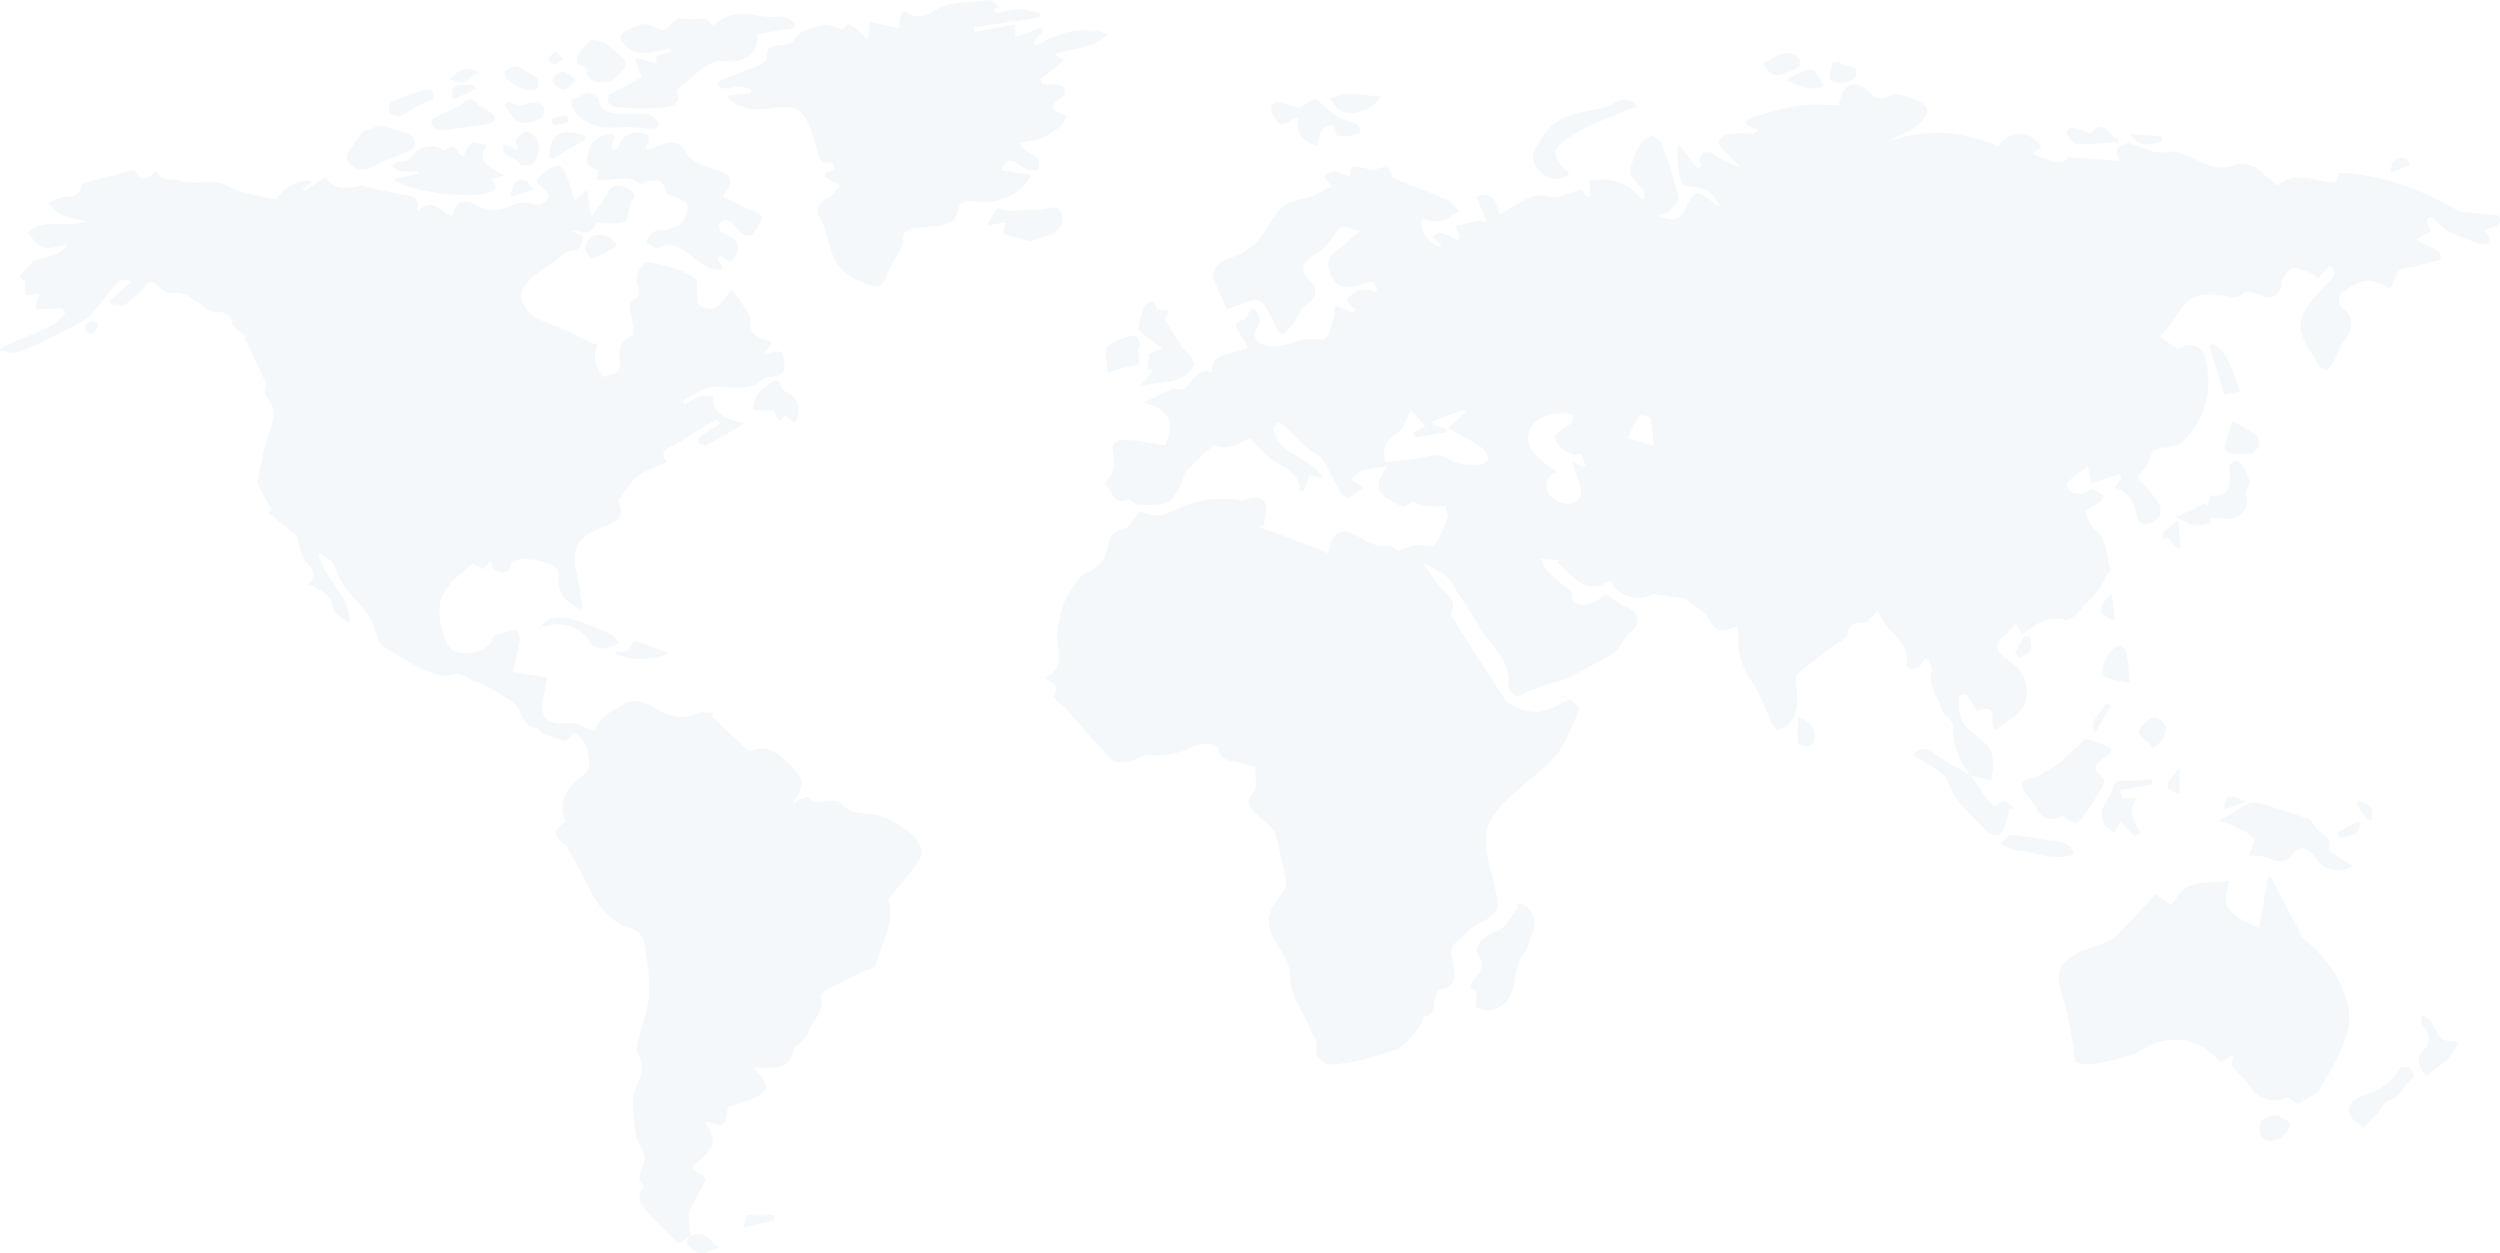 <svg xmlns="http://www.w3.org/2000/svg" viewBox="0 0 1254.67 629"><defs><style>.cls-1{opacity:0.15;}.cls-2{fill:#b7d1de;}</style></defs><title>Asset 1</title><g id="Layer_2" data-name="Layer 2"><g id="Layer_1-2" data-name="Layer 1"><g class="cls-1"><path class="cls-2" d="M1213,120l7-4c-.35-2.82-4.86-6.42.74-7.1,3.06,2.84,5,5.53,7.77,7a122.59,122.59,0,0,0,15.21,6.26,7.75,7.75,0,0,0,4.85,0c.68-.26.76-2.34.5-3.5s-1.31-2-2.3-3.36c4.1-1.42,9.86-1.59,7.27-7.21l-19.71-1.92c-17.62-10.35-37.11-18.34-60.14-19.44l-2.35,4.94c-9.82-.22-19.12-6.6-28.78,1.41-2.29-1.87-4.89-3.59-6.87-5.72-4.07-4.38-10-6.19-15.24-4.35-9.59,3.34-15.73-1.77-23-4.76-2.79-1.15-6.34-2.77-8.89-2.16-8.1,1.94-13.8-2.49-20.91-4.36-4.89,1-7.72,3.33-4.22,9l-26-1.89c-2,3.74-6.22,3.68-17.92-1.81l4.56-3.28c-5.44-8.53-15.68-8.75-21.7-.33-17.62-7.64-35.84-9.16-54.77-2.5,4.06-2.75,8.9-4.14,12.54-6.76,3.09-2.23,6.44-5.78,6.66-8.91.26-3.57-14.28-9.6-18.3-7.37-6.34,3.51-8.77.52-12.48-2.93-4.71-4.38-10.06-3-12.25,2.72a52.54,52.54,0,0,0-1.48,5.11c-6.6,0-13.08-.69-19.26.18-7.6,1.07-15,3.44-22.41,5.28a10.92,10.92,0,0,0-2,.74c-2.92,1.35-4.12,3-.61,4.82a17.78,17.78,0,0,0,4,1l-1.92,2.27c-4.17,0-8.44-.47-12.47.18-2.26.36-5.32,2.33-5.78,4-.39,1.41,2.4,3.53,3.94,5.23,2.25,2.48,4.64,4.86,7,7.29-5.61-1.69-9.71-4.41-14-6.84a5.64,5.64,0,0,0-4.32-.33,5,5,0,0,0-2,3.5c-.15,1,.71,2.2,1.13,3.31l-2.38,1.06-9.23-12.15c-1.59,2.8.13,19.22,2.32,20.67,1.07.71,3,.37,4.51.71,2.8.64,6.14.84,8.18,2.31,2.39,1.72,3.65,4.61,5.72,7.43a10,10,0,0,1-2.26-.84C851,94.74,851,94.74,845.69,105c-.19.37-.34.76-.57,1.12-2.8,4.34-6.55,5.19-12.71,2,2.58-1,4.67-1.33,5.58-2.37,1.89-2.16,4.86-5,4.38-7.06a226.55,226.55,0,0,0-8.28-26.34c-.67-1.81-4.1-4.4-5.59-4.1-2.26.45-4.38,2.87-5.74,4.86a29.07,29.07,0,0,0-3.29,7.63c-.7,2.19-1.91,4.79-1.13,6.67,1.15,2.76,4,5,5.86,7.56.83,1.19.89,2.79,1.3,4.2L824,100c-6.8-8.06-15.54-11.27-26.45-9.39l.64,7.69-1.57.31-3.13-3.54c-5.94,1.52-11.7,4.79-15.86,3.68-7.84-2.1-12.23,1.58-17.54,4.37-2.4,1.26-4.59,2.81-7.46,4.58-2.13-5.51-2-11.93-11.64-9.27l5.15,13.36c-2.08-.66-3-1.27-3.73-1.12-4,.84-8,1.86-12,2.82.68,1.66,1.77,3.29,1.89,5,.08,1.12-1.21,2.31-1,1.92-4-1.62-7.29-4.17-9.18-3.54-7.05,2.35,2.12,4.51.93,7.21-7.48-3-10.35-7.43-9.45-14.2,3,.47,6.32,1.83,9,1.18,3.49-.86,6.44-3.29,9.63-5-2-2-3.52-4.61-6-5.73-8.16-3.66-16.66-6.74-25-10.1-1-.4-2.49-1.06-2.61-1.75-1.32-7.61-6.27-3.57-10.21-3a29.23,29.23,0,0,0-9.53-1.83c-.52,0-1.08,3-1.72,5-4.17-1.42-8.52-4.59-12.68-.13l3.93,5.15c-5.35,2.32-9.94,5.54-15,6.22-9.24,1.25-13,6.93-16.4,12.77-4.49,7.61-9.91,14-19.82,16.79-5.91,1.67-9.57,6.41-8,10.56,1.84,4.9,4.15,9.68,6.62,15.37,3.57-1.38,7-2.63,10.29-4,3.88-1.57,6.92-1,8.84,2.43,1.68,3,3.54,6,4.89,9.19,2.33,5.43,3.46,5.9,7.71,1.32,3.17-3.41,4.28-8.47,7.91-11.27,6-4.63,6.26-8.13,1.06-13.27-4.72-4.66-2.36-9.1,4.24-12.5,3.24-1.67,5.34-5,7.8-7.73,1.71-1.89,2.93-5.39,4.77-5.61,3-.35,6.29,1.42,8.82,2.11-2.93,2.6-4.71,4.19-6.5,5.77a21.93,21.93,0,0,1-3.47,3c-6,3.42-7.21,8.6-3.22,15,2.9,4.63,8.2,5.55,15.22,2.64,4.6-1.91,5.49-1.44,7.15,4.25-6.81-2.68-12-1.44-15.63,4.27l4.62,4.38L679,157.1l-8.83-3.82a40.49,40.49,0,0,1-.88,5.77c-1.36,4.53-1.8,12.44-7.49,11.41-8.88-1.62-15.05,3.54-23,3.37-6-.12-10.37-3.06-8.67-8.16.38-1.15,1.38-2.14,1.83-3.28,1.29-3.27-2.26-7.84-3.87-7.76-1.59,2.51-2.26,5.29-3.82,5.72-5.4,1.5-4.28,3.79-2.21,6.82,1.57,2.29,2.77,4.76,4.23,7.3-7.47,3.51-18.25,1.75-18.1,12.24-10.21-3.4-10.55,12.78-19.34,8L574,202c15.2,3.8,14.56,12,10.89,21.4-6.69-1-12.88-1.95-19.11-2.69-4.75-.56-7.84,2-7.31,5.52.81,5.45,1.63,10.47-3.16,14.94-.57.54-.61,2.43-.12,2.72,3.7,2.2,2.78,10.25,11.21,6.65.39-.17,1.69,1.07,2.46,1.73,2.19,1.89,17.18,1.32,18.81-.94a71,71,0,0,0,5.12-8.52c1.06-2,1.14-4.6,2.64-6.27,3.82-4.22,8.19-8.07,13.53-13.21,5.67,3,12.64-.16,18.19-3.29,4.66,4.36,8.13,8.65,12.75,11.64,6,3.89,13.15,6.62,12.18,14.92l2.3,0,2.8-8.21,7.53,1.54c-2.51-2.45-3.73-3.57-4.85-4.75-5.71-6-15.84-7.88-19.54-16.13-1.5-3.33-1.91-5,1.67-7.08a21.94,21.94,0,0,1,2.74,1.89c3.77,3.59,7.34,7.33,11.23,10.81,2.41,2.16,6.11,3.54,7.75,6,3.52,5.27,6,11.06,9.11,16.52a6.46,6.46,0,0,0,3.93,2.71c.87.16,2.19-1.55,3.35-2.37s2.56-1.72,4.28-2.86l-6-3.73c4-7,11.86-5.41,18-7.11-7.5,10.72-6.18,14.22,7.89,20.63l4.84-2.54c2.86.87,5.19,2,7.64,2.23,2.75.31,5.61-.12,8.61-.24.48,2.17,1.65,4.14,1.11,5.66-1.7,4.77-3.39,9.73-6.5,13.82-1,1.32-6.44-.12-9.73.32-2.72.36-5.28,1.64-8.42,2.69-1.27-.63-3.66-2.83-5.6-2.57-7.07.94-11.81-3.28-16.8-5.7-5.41-2.63-8-1.36-10.4,2-1.37,1.91-1.54,4.45-2.52,7.58-2.9-1.21-5.65-2.41-8.45-3.49q-7-2.71-14-5.3c-4.06-1.5-8.14-2.94-12.21-4.41l2.67-1.4c.24-3.58,1.72-7.56.38-10.63s-5.88-3.53-9.79-1.59a5.06,5.06,0,0,1-2.79.16,54.42,54.42,0,0,0-33.75,5.44c-6.85,3.48-11.18,2.21-16.68.1-2.73,3.19-4.67,8-8,8.8-6.6,1.7-7.29,5.09-8,9.81a17.06,17.06,0,0,1-4.71,8.73c-2.38,2.41-7.06,3.27-9.06,5.79-3.71,4.67-7.3,9.82-8.93,15.21-2,6.49-3.26,13.62-2.2,20.15s.71,11.46-6.73,15.2c3.82,2.31,8,4.24,4.42,8.75-.35.45,1.17,2.15,2.07,3.09s2.43,1.71,3.36,2.75c8,8.9,15.74,18,24.14,26.62,1.28,1.31,5.73,1,8.5.47,3.7-.66,7.35-3.43,10.74-3.11a36.73,36.73,0,0,0,21.38-4.21c2.28-1.19,5.46-1.46,8.23-1.46,1.5,0,4.2,1.34,4.3,2.24.65,6.06,5.88,6.5,11.07,7.44a60.72,60.72,0,0,1,7.66,2.33c-.32,5,1.12,10-1.18,12.74-4.82,5.74-.89,8.41,3,11.88,2.9,2.6,6.87,5.15,7.88,8.31,2.66,8.29,4,16.9,6,26.44-1.31,2-3.34,5.37-5.71,8.58-4.63,6.29-4,12.34-.28,18.87,3.31,5.76,7.88,12,7.74,18-.22,10,6.51,17.35,9.81,25.93,1.24,3.24,4.22,6.8,3.44,9.61-1.26,4.53,1.43,6.88,4.61,8.25,2.47,1.06,6.24.11,9.38-.27a64.48,64.48,0,0,0,9.33-1.8c5.86-1.61,11.84-3.09,17.36-5.37,2.71-1.12,4.66-3.77,6.67-5.92a50.3,50.3,0,0,0,4.83-6.29c.8-1.19.84-3.46,1.82-3.75,5.43-1.59,4.65-5.51,5.42-9,.39-1.79,1.41-4.71,2.67-4.93,8.77-1.53,7.28-7.35,6.65-12-.56-4.19-3.18-8.13,1.47-11.81,3.4-2.69,6-6.31,9.89-8.29,13.37-6.9,11.08-9.39,9.59-17.78s-5-16.78-4.89-25.15c.11-10.5,8.49-18.23,16.71-25.51,6.72-6,14.41-11.39,19.63-18.21,4.93-6.43,7.19-14.35,10.83-22l-4.65-4.84c-2.76,1.32-4.93,2.44-7.19,3.42a58.16,58.16,0,0,1-7.05,2.72c-5,1.43-16.35-2.43-18.52-5.86-5-7.87-10.19-15.63-15.21-23.48-4-6.22-7.84-12.49-11.72-18.76a1.4,1.4,0,0,1-.24-1.18c3.77-6.87-3-10.1-6.61-14.52-2.57-3.16-4.58-6.66-7.24-10.6,4.37,2.34,7.43,3.75,10.16,5.54a15.3,15.3,0,0,1,3.76,4c1.31,1.8,2.27,3.78,3.48,5.64,2.72,4.2,5.55,8.35,8.25,12.56,1.58,2.48,2.7,5.21,4.53,7.54,6.34,8.12,14,15.64,12.47,26.6-.22,1.57,2.22,4.06,4.16,5,1,.49,3.61-1.57,5.56-2.32q5.51-2.13,11.13-4.07c1.48-.51,3.23-.51,4.63-1.12,5-2.16,9.79-4.46,14.52-7,12.61-6.88,13.7-6.46,19.81-16.48a8.77,8.77,0,0,1,2-1.68c5.23-4.37,3.6-10-3.06-12.56-3.46-1.34-6.28-3.89-10-6.27a6.07,6.07,0,0,1-2.08,2c-2.82,1.46-5.88,3.58-8.84,3.58-3.15,0-7-1.46-5.74-6,.22-.75-2.4-2.1-3.72-3.16-4.88-4-10.34-7.57-11.91-14l9.23.67-1.2,1.11c3.62,3.28,6.93,6.89,10.94,9.77,5.12,3.67,10.66,2.92,15.66-.86,3.26,8.51,15.09,11.23,21.28,7l16.39,2.3c.6.45,2.76,2,4.82,3.6,2.23,1.76,5.14,3.29,6.4,5.49,4.51,7.89,6,8.58,14.9,4.77a23.46,23.46,0,0,1,.58,4.8c-.74,8.63,2.07,16.22,7.16,23.74,4.11,6.07,6.21,13.14,9.34,19.71a30.05,30.05,0,0,0,3,4.27c1.86-1.05,4.19-1.79,5.51-3.21,5.3-5.7,4.94-12.36,4-19.12-.3-2-.68-5,.63-6.14,5.21-4.67,11.07-8.81,16.7-13.14,2.92-2.24,8-4.27,8.35-6.74.8-6.38,5-6.28,9.37-5.75l5.64-6.16c2.37,3.59,4,7.08,6.65,9.84,4.57,4.77,9,9.13,8,16.15-.47,3.31,3,4.49,6.35,2.15,1.34-.94,1.87-2.72,2.77-4.11l2.16,1.13c.46,1.69,1.68,3.55,1.25,5.05-2.17,7.5,3.81,13.29,5.47,20,.67,2.69,5.53,5,5.4,7.38-.52,9.52,3,17.66,9,25.28l10,2.19c1.74-8.3,2.19-15.13-5.26-20.61-5-3.66-9.69-7.69-10.67-13.62a27.64,27.64,0,0,1,.21-8.08c.05-.39,3.25-1,3.48-.74a77.39,77.39,0,0,1,4.26,6.89,10.08,10.08,0,0,0,1.12,1.21c12.79-4.16,4.37,7,9.34,9.84,5.82-5.35,14.8-8.11,15.45-17,.54-7.43-2-13.32-9.14-18.1-7.57-5.07-7.35-8.35-.86-13.59,1.62-1.31,2.7-3.11,4.35-5.06l3.34,5.92c6.3-5.17,12.37-9.71,21.62-7.63,1.45.33,4.14-1.15,5.29-2.43,5.47-6.13,12.12-11.61,15.05-19.22.53-1.38,2.83-2.94,2.44-3.8-2.87-6.41-.72-14.12-7.63-19.62a14.21,14.21,0,0,1-4.83-9.17c-.14-1.39,4.7-3,7-4.77,1-.78,2-2.91,1.6-3.34a10.47,10.47,0,0,0-5.3-3.06c-1.41-.2-3.11,1.86-4.8,2-2.06.21-4.73,0-6.23-1-1.2-.81-2.06-3.82-1.3-4.6,2.72-2.8,6.19-5.07,10.08-8.09l1.75,8.51L1063.7,238l.92,1.88-3.5,4.73c7.65,2.19,10,7.76,11.08,13.47.79,4.22,3,6.13,7.6,4.09,5.54-2.48,5.25-6.91,3-10.56-2.81-4.49-7-8.34-10.11-11.89,2.08-3.06,5.33-6,6.12-9.46,1-4.41,3.44-5.33,8-5.67,3-.22,6.85-1.09,8.64-2.9,11.89-12,14.88-26.15,11.61-41.16-1.64-7.52-8.5-9.35-14-5.16l-8.94-6.4c2.79-3.57,5.89-6.91,8.21-10.62,6.09-9.75,10.81-11.81,23.95-9.89,3.64.53,7.35,1.83,10.12-2,.42-.59,4.47.61,6.79,1.16s4.57,2.1,6.35,1.67c2-.48,3.76-2.53,4.92-4.25.88-1.3.16-3.38,1-4.72,1.35-2.16,3.16-5.38,5.22-5.65,2.91-.38,6.29,1.41,9.35,2.49,1.17.42,2,1.46,3.37,2.47l5.83-6.54c4.44,3.93,1.66,6.05-1.05,9-4.88,5.27-10.71,10.66-12.86,16.83-3.19,9.14,4.64,16.88,8.65,25,.43.87,2.17,1.27,4,2.27,1.55-2.47,3-4.51,4.15-6.65,1.58-2.91,2.37-6.27,4.54-8.77,4.34-5,4.71-11.31.05-15.17-4-3.29-3.8-7.18.45-10,8.77-5.89,13.71-6.07,21.85-.8,4-2.83,1.37-9.74,9.29-10.48,5-.46,9.77-2.26,16.4-3.89C1226.51,124.36,1216.66,124.25,1213,120ZM746.84,230.55c-.05,1-3.32,2.86-5,2.78-4.61-.21-10.35,0-13.46-2.25-4.62-3.3-8.18-3-13.24-1.78-6.29,1.46-12.93,1.78-20,2.66-1.55-7.76.58-11.6,7.17-15.35,1.67-.95,2.17-3.45,3.13-5.27.87-1.65,1.62-3.34,2.68-5.53l7.34,8.24-6.38,3,1.32,2.52L725.81,217l-.14-1.79-6.29-2-.68-1.59,15.79-6,1,1.12-8.53,8.11c6.22,3.62,11.92,6.6,17.11,10.14A7.22,7.22,0,0,1,746.84,230.55Zm47.32,3.76-5.28-3.1c1.77,5.59,3.31,10,4.53,14.4,1.11,4-3.42,7.9-8.07,7.06-8.49-1.53-11.75-8.19-6.93-14.33.45-.58,1.69-.7,3.08-1.23-8.2-6.21-17.19-12.08-14-20.6,2.81-7.5,12-10.55,22.13-8.23l-.53,3.85c-3.35,2.47-6.75,4.16-8.55,6.68-.8,1.11,1.2,4.22,2.74,5.87s4,2.39,6.74,3.94l3.51-1,2.27,6.1Zm22.73-14.53a115.2,115.2,0,0,1,5.77-11.28c.24-.38,5.49.52,5.68,1.31,1,4.13,1.09,8.42,1.64,14.07Z"/><path class="cls-2" d="M989.33,389.26l-.13-.17-.08,0Z"/><path class="cls-2" d="M449.56,413.07a42.93,42.93,0,0,0-8.07-3.73c-6.35-1.89-14.35.3-19-6-.77-1-3.39-1.36-5.21-1.49-4-.28-8.49,2.49-11.79-1.83-.22-.28-3.38.74-4.83,1.58a12.76,12.76,0,0,0-1.9,1.39c-.34.29-.88-.07-.64-.43,6.48-9.63,5.57-12-4.33-21.38-5.85-5.57-11.36-6.87-17.53-4.09a.46.46,0,0,1-.49-.07l-18.54-17.43a.31.31,0,0,1,0-.46l.76-.78c.22-.22,0-.56-.29-.57-2.59-.13-5.49-.73-7.44.17-9,4.13-15.7.91-22.94-3.55-3.15-1.94-9.39-3.49-12-2.11-7,3.68-14.76,7.43-16.66,14.33a.42.42,0,0,1-.55.25c-4.46-1.61-8.77-4.43-12.49-4-9.1,1.17-14.19-1.66-13.44-9.67.36-3.88,1.48-7.71,2.52-12.79a.36.36,0,0,0-.32-.41l-16.68-2.83a.36.36,0,0,1-.33-.42c1.06-4.21,2.53-9.15,3.38-14.17.34-2-.61-4.14-1.07-6.24a.41.41,0,0,0-.5-.27,93.9,93.9,0,0,0-10.57,2.49c-1.11.38-1.4,2.46-2.12,3.73-3.49,6.21-18.23,7.76-21.58,1.65a38,38,0,0,1-4.33-18.12c.07-10.12,8.8-16.37,16.51-22.91a.47.47,0,0,1,.53,0l4.48,2.71a.46.46,0,0,0,.58-.09l3.08-3.74a.43.43,0,0,1,.74.17c.77,5.66,4.72,5.49,8.37,4.85a.4.4,0,0,0,.31-.24c.75-2,.87-3.87,2-4.69,4.49-3.18,20.34-.11,22.81,4.32.63,1.14.25,2.7.26,4.07,0,6.56,2.57,11.81,11.63,15.68.3.13.63-.09.59-.37-1.1-6.59-1.74-12.07-3-17.43-3.11-12.79.24-18.93,13.51-23.75,8.59-3.12,10.18-6.11,7.29-12.69a.31.31,0,0,1,0-.32c3.28-4.37,5.58-9,9.53-12.15s9.52-4.85,14.59-7.2a.33.33,0,0,0,.13-.52c-3.18-3.74-1.27-5.93,3.53-8.17,5.23-2.43,9.75-6,14.66-8.95,2.2-1.32,4.58-2.42,6.89-3.61a.45.45,0,0,1,.56.12l1,1.48a.32.32,0,0,1-.11.46c-3,1.91-6.18,3.7-9,5.82-1,.75-1.84,2.62-1.41,3.5s3.13,1.72,3.91,1.31c5.86-3.11,11.5-6.52,18.54-10.62a.34.34,0,0,0-.09-.63c-4-1.16-7.13-1.65-9.49-3.05a16.74,16.74,0,0,1-5.38-6c-.65-1.09-.09-2.71.07-4.15a.38.38,0,0,0-.42-.37c-2.27,0-4.68-.22-6.7.41-2.51.78-4.7,2.34-7,3.62a.45.45,0,0,1-.59-.13l-.72-1.16A.32.32,0,0,1,343,201c5.69-2.89,10-7.57,18.26-6.93,7.59.59,15.79,2,22-4,.65-.64,2.15-.76,3.28-.89,6.82-.8,8.07-2.57,6.78-9.25-1.06-5.5-4.86-3.41-8.76-2.35-.35.1-.66-.23-.48-.51l3.21-4.94a.34.34,0,0,0-.22-.5c-4.8-1.48-9.29-2.84-10.52-7.3-.52-1.89.71-4.3-.21-5.91-2.42-4.24-5.52-8.2-8.72-12.75a.45.45,0,0,0-.67,0c-4.19,4.54-6.7,12.33-15.37,8-2.38-1.19-1.35-7.36-2.1-13.12a.34.34,0,0,0-.12-.22c-5.21-4.34-14.19-7.49-24.83-8.72a.47.47,0,0,0-.35.1c-3.35,2.89-5.65,6.6-4,11.8.61,1.94.42,5.51-.91,6.21-5.24,2.73-2.79,6.08-2.27,9.52.48,3.14,1.67,8.56.29,9.16-7.34,3.19-6.52,8.63-6.09,13.63.52,6-4.57,5.83-8.56,7.09a.43.43,0,0,1-.52-.2c-1.27-2.81-3.12-5.56-3.47-8.45-.28-2.34.41-4.76,1-7.17.18-.76-.82-1.31-1.55-.86h0a.47.47,0,0,1-.44,0c-5.51-2.65-11-5.37-16.54-7.92-2.92-1.34-6.09-2.27-9-3.58-2.19-1-4.74-1.89-6.14-3.48-2-2.3-3.2-5.15-4.73-7.78a.31.31,0,0,1,0-.2c1.57-11.4,15.2-15.21,23.1-23.3.1-.11.46,0,.7,0,5.92-.17,7.24-3.36,7.28-7.45a.36.36,0,0,0-.22-.32l-4.3-2c-.41-.19-.18-.73.27-.65,4.52.74,9.05,2.71,10.94-3.83.08-.26,2.88.11,4.41.08,3.4-.06,7.19.56,10-.57,1.56-.62,1.49-4.23,2.17-6.48.37-1.24.37-2.72,1.2-3.66,3.2-3.63.66-5.83-2.71-7.16-3.2-1.27-6.65-2-8.8,2.17-1.94,3.72-4.75,7.12-8,11.7a.43.43,0,0,1-.76-.14l-1.66-12a.43.43,0,0,0-.71-.2l-5.19,4.85a.44.44,0,0,1-.7-.15c-1.35-4.25-2.33-7.7-3.61-11.06-.79-2.07-1.55-4.81-3.36-5.73-1.43-.72-4.9.39-6.68,1.56a23.52,23.52,0,0,0-4.55,4.38,2.08,2.08,0,0,0,.4,3.13c6.7,5,6.19,7.15,0,10.13a.5.5,0,0,1-.26,0c-5-.46-8.67-1.82-10.81-.78-9,4.35-14.74,4.39-23.13-.35-1.39-.79-4.94-.35-6.22.69-1.55,1.25-1.91,3.6-2.83,5.82a.42.42,0,0,1-.47.22c-5.33-1.12-8.53-9.94-16.83-2.77-.3.26-.8,0-.69-.33,1.92-6.16-1.93-6.71-6.11-7.42-6.17-1-12.25-2.52-18.37-3.81-1.37-.29-2.87-1.08-4.07-.82-6.78,1.47-13.16,2.18-16.88-4A.46.46,0,0,0,163,89l-9.73,6.75a.46.46,0,0,1-.58-.05l-.74-.79a.32.32,0,0,1,.07-.5l4.3-2.85a.34.34,0,0,0-.15-.62c-5.89-1.31-13.15,2.64-17.55,8.93a.43.43,0,0,1-.46.16c-7.71-1.93-16.38-2.51-22.56-6.18-8.32-4.93-17-.59-25.38-3.15-3.88-1.19-9,.36-11.43-4.4a.45.45,0,0,0-.66-.1c-4.38,3.67-8.25,5.38-10.41-.75a.43.43,0,0,0-.52-.24L58.61,87.5c-5.44,1.43-10.89,2.79-16.29,4.33a2.86,2.86,0,0,0-1.47,2c-1,4.37-4.55,4.89-9,5.13-2.49.13-4.89,1.59-7.32,2.57a.33.33,0,0,0-.14.54c1.85,1.93,3.4,4.32,5.77,5.43,3.25,1.52,7.08,2.11,12,3.33a.34.34,0,0,1,0,.68c-10.08,2.71-20.38-2.11-28.16,4.94a.31.31,0,0,0,0,.46c2.43,2.59,4.46,6.38,7.64,7.3s7.48-.59,11.39-1.29c.35-.06.63.27.44.53A13.85,13.85,0,0,1,27.09,128c-3.29,1.28-7.36,1.46-10.16,3.21s-4.57,4.74-7,7.49a.31.31,0,0,0,0,.44c1,.94,2.71,2,2.66,3.11-.26,6.26.15,6.88,6.34,5,.3-.09.61.13.54.4l-1.78,7.26a.38.38,0,0,0,.44.43l12.91-.76,1.7,2.35c-7.08,10.3-22.28,11.18-32.62,18.37a.33.33,0,0,0,.15.61c3.48.87,7.13,1.62,9.8.57,7.9-3.11,15.4-7,22.93-10.75,4.13-2.06,8-4.48,12-6.74a.38.38,0,0,0,.11-.09q6-7.53,12-15.07c2.25-2.84,4.72-4.78,8.2-2.52a.33.33,0,0,1,.05.53l-10.31,9.06a.31.31,0,0,0-.06.42L56.15,153a.42.42,0,0,0,.34.18c2.08,0,4.76.71,6-.14a48.82,48.82,0,0,0,10-9.06c2.19-2.76,3.26-3.43,6.24-.84,2.09,1.81,5.33,4.32,7.57,4,6.08-.87,9.36,2.29,13.43,4.77,3.16,1.92,5.12,5.67,10.48,4.74.88-.15,5.63.65,6,4.86.22,2.58,4.38,4.92,7.13,7.34a.34.34,0,0,1-.21.59h0a.35.35,0,0,0-.3.48l10.79,22.51a.3.3,0,0,1,0,.2c-.59,2.49-1.12,5.25.24,6.77,5.2,5.86,3.49,11.47,1.29,17.78-2.73,7.82-4.22,16-5.79,24.06-.34,1.75,1.06,3.83,2,5.66,1.46,3,3.14,5.9,4.74,8.85a.33.33,0,0,1-.17.45l-1.12.56a.32.32,0,0,0-.07.56L149,268.94a.34.34,0,0,1,.12.17c1.23,4.2,1.34,9.19,4.12,12.59,3.11,3.81,6.54,6.58,1.79,11.08a.33.33,0,0,0,.1.55c6.14,2.94,11.56,5.43,12.14,12.27.21,2.42,4.52,4.59,7.39,6.84a.42.42,0,0,0,.68-.24c.64-13.58-13.16-21.8-15.29-34-.05-.3.33-.52.63-.35,3,1.68,6.12,3.49,6.87,5.86,3,9.28,10.1,16.17,16.3,23.72,2.88,3.5,3.86,8.14,5.73,12.25.68,1.5.94,3.53,2.24,4.36A186.83,186.83,0,0,0,210,334.68c5.58,2.75,11.13,6,18.61,3.55,2.12-.69,5.78,1.93,8.64,3.19a113.48,113.48,0,0,1,10.39,5,73.71,73.71,0,0,1,10.71,7c4.33,3.62,2.73,11.55,11.77,12,.56,0,.75,2.15,1.56,2.47a68.41,68.41,0,0,0,12,3.91c1,.18,2.6-2.28,4.11-3.85a.46.46,0,0,1,.55-.06c6.54,3.86,7,10.06,7.5,15.95.16,1.79-1.74,4.28-3.56,5.54-9,6.26-12.42,15-8.31,22.62a.33.33,0,0,1-.13.44c-6.37,3.94-6.38,7-.2,11.32a5.47,5.47,0,0,1,1.33,2c2.39,4.32,4.82,8.63,7.14,13,5.74,10.78,9.64,22.64,24.83,27.31,2.67.82,5.8,3.86,6.21,6.19,1.54,8.8,3.14,17.79,2.62,26.61-.46,7.95-3.76,15.76-5.58,23.67-.49,2.12-1,4.77,0,6.52,3.5,6,1.38,11.3-1.09,16.88A18.6,18.6,0,0,0,317.5,554c.26,5.79,1.14,11.57,1.86,17.34.08.66.92,1.22,1.2,1.88,1.07,2.48,2.64,4.93,2.93,7.49.54,4.78-6,9.52-.25,14.5.16.13-.55,1-.91,1.57-3.15,4.54-.66,8.18,2.63,11.61,5.18,5.41,10.46,10.76,15.28,15.7a.47.47,0,0,0,.58,0l5.49-3.73a.33.33,0,0,0,.15-.3c-.29-3.58-.78-7.17-.72-10.75,0-1.59,1.15-3.2,1.94-4.73,2.13-4.15,4.51-8.22,6.37-12.45.29-.65-1.4-2.54-2.61-3-5.37-1.88-4.19-3.66-.74-6.48,8.36-6.82,8.83-10.53,3.39-18.92-.08-.12.25-.44.51-.72a.46.46,0,0,1,.47-.11c8.68,2.82,8.76,2.73,10.23-7.13a.38.38,0,0,1,.25-.29c6-2.22,12.83-3.27,16.85-6.7,5.29-4.52-1.05-8.57-3.68-12.71-.16-.25.08-.55.42-.52,13.82,1.45,18.27-1.1,19.13-9.34a.34.34,0,0,1,.1-.21c3.12-3,6.42-4.84,7-7.17,1.61-6.17,8.71-10.78,6.67-18-.32-1.12,1.08-3.27,2.39-3.94,7.75-3.94,15.71-7.59,24.58-11.8a.36.36,0,0,0,.2-.23c2.65-9.74,9.66-20.45,6.84-32.66a2.27,2.27,0,0,1,.5-1.74c4-5,8.35-9.78,12-14.92,2-2.78,4.7-6.45,4-9.13C461,420.56,455.61,416.35,449.56,413.07Z"/><path class="cls-2" d="M517.34,87.61,503,85.51a.27.27,0,0,1-.25-.34c1.74-4.62,4.22-5.63,8.31-2.79,1.29.89,2.46,2.1,3.94,2.55a26.83,26.83,0,0,0,5.55.6.29.29,0,0,0,.32-.23c.26-1.86,1.26-4.15.33-5.32-1.53-1.95-4.61-3-6.77-4.61a12.42,12.42,0,0,1-2.4-3.24.25.25,0,0,1,.18-.38c1.29-.33,2.57-.69,3.88-.94,1.9-.36,4.1-.2,5.69-1a59.54,59.54,0,0,0,10.06-6c1.63-1.26,2.38-3.37,3.48-5.16a.25.25,0,0,0-.13-.36c-8.7-3.9-8.71-4.75-2.3-9.52a4.53,4.53,0,0,0,1.5-4c-.21-.95-2.12-2.11-3.45-2.29a53.79,53.79,0,0,0-7.65-.11l-1.19-2.52,11.76-9.44a.25.25,0,0,0,0-.42l-4.46-2.48a.25.25,0,0,1,.05-.47c8.82-2.91,18.8-2.25,26.4-9.76a.25.25,0,0,0-.14-.43c-14.22-4.16-25.23-.08-35.7,6.18l-1.65-1.43,5-6a.23.23,0,0,0,0-.29c-.31-.41-.67-.82-1-1.23a.33.33,0,0,0-.38-.1c-3.77,1.4-7.5,2.81-12,4.42a.31.31,0,0,1-.43-.24V12.43a.3.3,0,0,0-.38-.25c-6.7,1.34-13.33,2.56-19.72,3.77a.31.31,0,0,1-.37-.21c-.11-.62-.2-1.24-.32-1.86a.27.27,0,0,1,.25-.3L521.7,8.79a.28.28,0,0,0,.25-.24c0-.58.07-1.17.11-1.75a.27.27,0,0,0-.24-.27c-3.6-.72-7.19-1.93-10.79-1.93s-7.35,1.23-11,2l-.32.06L499,4.35l1.71-.44a.25.25,0,0,0,.17-.39,12.21,12.21,0,0,0-1.8-2.39A4.11,4.11,0,0,0,496.63,0c-8.76,1.18-19,.56-25.79,4.37-6.14,3.43-9.79,5.68-16,1.86-.51-.31-1.52,0-2.4.08a.3.3,0,0,0-.28.23l-1.1,7.26a.3.3,0,0,1-.37.22L437,11.23a.32.32,0,0,0-.39.23l-1.19,8.09a.33.33,0,0,1-.55.13c-2.15-2.28-3.16-3.5-4.37-4.54s-2.78-2.62-4.44-2.94c-.83-.16-2.18,1.66-3.13,2.55a.33.33,0,0,1-.31.07c-2.94-.87-6.56-3-9.15-2.32-5.49,1.46-11.9,2.2-15.05,7.75-.83,1.45-4.31,2.35-6.66,2.5-4.42.29-7.39,1-6.85,5.66.14,1.17-1.21,3.12-2.48,3.66-6.65,2.84-13.54,5.28-20.25,8-1,.4-1.55,1.5-2.26,2.36a.24.24,0,0,0,.08.37c1.19.67,2.39,1.69,3.58,1.69,2.32,0,4.66-1.09,7-1,2.09,0,4.17.89,6.25,1.43a.26.26,0,0,1,.2.32l-.49,1.42a.3.3,0,0,1-.25.18L365,48a.26.26,0,0,0-.21.43c6.51,6.92,14.11,7,22.25,5.9,11.61-1.63,15.62.12,19.43,9.62a108.12,108.12,0,0,1,4.17,14.25c.56,2.24,3.06,3.73,5.71,3.41,1.5-.18,2.6.44,2.34,3.55a.28.28,0,0,1-.22.24l-3.05.83a1.65,1.65,0,0,0-.53,3.1h0c2.15,1.26,4.29,2.54,6.43,3.82a.24.24,0,0,1,.06.38c-1.81,1.95-3.28,4.41-5.62,5.59-4.77,2.41-6.63,6-4.51,9.75,6.3,11,3.46,25.85,20.79,32.52,8,3.08,10.07,4.09,13.21-3.73,1.73-4.32,4.48-8.34,6.63-12.54.73-1.43,1.68-3.09,1.44-4.51-.74-4.54,2.32-5.67,6.54-6.11,3.06-.32,6.11-.81,9.18-1,6.28-.39,10.88-2.09,11.78-8.33.59-4.08,4.06-4.9,8.53-4.13A27.12,27.12,0,0,0,517.57,88,.27.27,0,0,0,517.34,87.61Z"/><path class="cls-2" d="M358.92,84.9c-2.64-.91-5.63-1.3-7.95-2.6-2.62-1.47-5.75-3.36-6.74-5.68-2.07-4.84-5.87-5.75-10.64-4.54a40.94,40.94,0,0,0-7.21,2.83c-1.16.54-2.47-.5-1.91-1.52l0,0c2.7-4.88.87-7.05-5.52-6.79-5.34.22-7,3.42-8.52,7a3.77,3.77,0,0,1-.91,1.2,1.43,1.43,0,0,1-2.38-.75,6.41,6.41,0,0,1,.08-1.59,16,16,0,0,1,1.34-3.47,1.21,1.21,0,0,0-1.3-1.61c-6.34.16-9.84,2.92-11.51,7.53-1.49,4.1-2.61,8.5,3.47,10.2a1.17,1.17,0,0,1,.93,1.36l-.66,2.67a1.23,1.23,0,0,0,1.3,1.42c7.13.19,14.35-3.31,20.41,1.82.36.3,2.68-1.55,4.17-1.67,2.16-.18,5.39-.39,6.39.65,1.63,1.7,2.24,4.12,2.73,5.5a1.23,1.23,0,0,0,.68.7c3.89,1.71,8.44,2.63,9.39,4.74,1.14,2.54-.31,6.69-2.25,9.25-1.53,2-5.43,2.84-8.44,3.84-1.71.57-4.28-.13-5.5.73a16.62,16.62,0,0,0-3.68,4.39,1.07,1.07,0,0,0,.37,1.56c2.06,1.26,4.47,3.05,5.4,2.6,7.75-3.74,11.88.23,17.1,4.21,3.6,2.74,7.3,6.57,13.76,6.63,1,0,1.72-1,1.21-1.75l-2.1-3.26c-.73-1.14.91-2.3,2.08-1.47l.22.16c.89.62,1.82,1.19,2.76,1.76a1.52,1.52,0,0,0,1.92-.27c5.1-6.25,3.6-10.44-4.26-13.59a3.54,3.54,0,0,1-.15-6.57c1-.4,3.24.33,4.22,1.17,1.81,1.56,2.82,3.84,4.72,5.29,1.25,1,4.73,1.71,5,1.32,2.29-3,5-6.16,5.47-9.49.17-1.27-5.27-3.16-8.23-4.65-3.37-1.69-6.8-3.3-10.34-5a1.09,1.09,0,0,1-.47-1.69C368.83,90.57,367.44,87.82,358.92,84.9Z"/><path class="cls-2" d="M335.78,24.53c1.27-.27,1.81,1.35.56,1.68-.75.2-1.5.37-2.25.53-2.65.55-5.62.75-4.65,3.77.22.69-.55,1.3-1.33,1.06l-7.89-2.5c-.79-.25-1.57.38-1.33,1.07l2.86,8.09a.82.82,0,0,1-.44,1l-14.11,7.43a3.47,3.47,0,0,0-.43,6.16,5.23,5.23,0,0,0,2.35.9,122.89,122.89,0,0,0,24.7.15c6.45-.73,7.87-4.48,5.74-7.9a.78.78,0,0,1,.19-1c5-4.1,9.54-8.16,14.56-11.75,2.07-1.48,5.47-2.92,7.85-2.53,10.68,1.76,18.74-3.9,17.78-12.71a.9.9,0,0,1,.82-.93l17.2-2.81a.94.94,0,0,0,.82-.76l.15-1.1a.81.81,0,0,0-.38-.78c-2.05-1.35-4.34-3.64-6-3.35-11,2-23.47-6.08-33.89,4A1.12,1.12,0,0,1,357,12l-.17-.26a6.19,6.19,0,0,0-6.1-2.49,17,17,0,0,1-5.16.3c-4-.65-6.78-.17-9.07,3-2.17,3-5,3.07-8.42.84a8.93,8.93,0,0,0-6.28-1.11,55.36,55.36,0,0,0-8.16,3.49A3.36,3.36,0,0,0,312,20.69C317.86,29.41,326.87,26.4,335.78,24.53Z"/><path class="cls-2" d="M1016,397.23c1.88,2.72,4.29,5.23,5.77,8.1,3,5.85,7.34,7.22,13.11,4,2.88,1.62,5.87,4.28,7.12,3.78,2.33-.93,3.89-3.6,5.35-5.75,2.86-4.22,5.57-8.53,8-12.93.66-1.2.87-3.61,0-4.21-5.48-4-4-6.86,1.07-10.14,4.46-2.89,3.77-5.1-1.34-6.65-3.07-.93-6.07-2-8.33-2.75-4.3,4.06-8,7.83-12.05,11.26a62.74,62.74,0,0,1-8.37,5.42c-2,1.19-4.05,2.89-6.26,3.12C1014.92,391,1013.26,393.24,1016,397.23Z"/><path class="cls-2" d="M1169,426.07c1.52-5.68-4.78-7.45-7-11.18a21.41,21.41,0,0,0-3.52-4c-8.76-2.85-15.86-5.27-23.07-7.42-2-.6-4.85-1.18-6.42-.42-5.17,2.49-9.93,5.61-15.7,9a22.33,22.33,0,0,1,4.62,1.11c4.58,2.25,9.6,4.21,13.23,7.33,1.19,1-1.37,5.24-2.46,8.77,2.91.39,7.37.08,10.58,1.64,5.19,2.54,8.19,1.61,11.31-2.23s6.61-3.89,10-.05c1.28,1.46,2.26,3.12,3.62,4.51,3.94,4,10.23,4.84,16.87,1.56-2.8-1.72-5.2-3.07-7.43-4.61C1171.89,428.82,1168.75,427,1169,426.07Z"/><path class="cls-2" d="M244.27,72.76c-3.19-.43-6.57-1.74-7.76-.86-2.06,1.51-2.77,4.38-4,6.57-3.41-.36-3.5-9-9.47-2.61-3.27-3.72-11.75-3.28-15.54,1.69-2,2.58-3.26,3.69-6.81,3.35-1.18-.12-2.62,1.66-3.94,2.57,1.39.83,2.69,2.18,4.2,2.38a66.12,66.12,0,0,0,8.73.11l.12,1.29-12.52,2.67c10.26,7.91,48,10.84,51.66,4.54l-2.16-4.78,6.36-1.6C246.72,84.17,238.42,81.73,244.27,72.76Z"/><path class="cls-2" d="M761.73,453.21c-.11,1,.17,2.16-.39,2.86-3.12,3.93-5.54,9.63-9.9,11.16-6.78,2.38-12.84,7.71-9.15,13,3.34,4.79.62,7.24-2.15,10.5-1.24,1.45-1.68,3.41-2.49,5.13,6.62,1.67,1.44,6.15,3.26,9.66,2,.5,4.81,2.08,6.95,1.56,3.18-.78,6.9-2.49,8.58-4.77,5.26-7.14,2.53-16.45,8.31-23.79,2.51-3.19,2.72-7.64,4.66-11.25C772.11,462.3,767.86,453.66,761.73,453.21Z"/><path class="cls-2" d="M576.79,177.48l-.86,7.66,2.59.81-6,7.46c6.15-.82,11.13-1.23,16-2.21A16.35,16.35,0,0,0,599,183.73c.67-1-.53-3.26-1.44-4.67-1.1-1.7-3.08-3-4.19-4.66-3.1-4.72-5.94-9.56-8.79-14.21l2.33-4.21c-2.86-.5-6.15-.5-6.37-1.21-.81-2.6-1.95-4.84-4.89-2.53-2,1.54-2.45,4.62-3.27,7.08-.57,1.7-.58,3.54-1,6.56L583.43,175Z"/><path class="cls-2" d="M989.33,389.27l-.22-.2.08.11Z"/><path class="cls-2" d="M959.91,379.13a48.79,48.79,0,0,1,6.09,3.28c4.07,3,10.22,5.74,11.44,9.54,3.36,10.44,12.33,17.18,19.44,25.15,1.2,1.35,4.66,2.54,6.2,2s2.47-3.24,3.2-5.13c1-2.61,1.58-5.35,2.35-8l2.25-.27-5.29-4.06c-1.9,1.33-3.8,3.29-4.47,3-1.6-.65-2.83-2.24-3.84-3.64-2.79-3.88-5.4-7.85-8.09-11.78-6.37-3.7-13-7.13-19-11.24C966.2,375.2,963.49,375,959.91,379.13Z"/><path class="cls-2" d="M787.72,87.29c-9.95-9.49-9.78-13,3.11-20.54,7.31-4.29,15.73-7.18,23.69-10.64,2.2-1,4.54-1.71,7.31-2.74-3.69-3.91-7-4.1-11.07-1.94a27.36,27.36,0,0,1-7.48,3c-11.07,2.15-22,3.46-28.57,13.53-4.21,6.47-8.92,11.43-1.52,18.51C777.08,90.25,783,91.25,787.72,87.29Z"/><path class="cls-2" d="M189.52,82.48c4.75-2.5,10.12-4.11,15.05-6.37.34-.16.68-.33,1-.51,3.22-1.76,3.5-5.72.46-7.7a9.81,9.81,0,0,0-1.49-.81A102,102,0,0,0,193,63.38a6.36,6.36,0,0,0-3.77.07c-.74.25-1.57.53-2.39.85-1.76.67-4.13,1.05-5.08,2.24-2.53,3.16-4.72,6.51-7.05,10a4.14,4.14,0,0,0,.38,5.18C179.09,86.18,182.6,86.11,189.52,82.48Z"/><path class="cls-2" d="M651.67,59.1c-1.78,6.81,2.2,12.57,9.4,13.89,1.61-3.92.29-9.76,8.37-10.28L671,68.16a58,58,0,0,0,7.59-.09c1.53-.21,3.83-1.08,4.1-2,.32-1.12-.72-3.2-1.92-3.84-2.56-1.37-5.79-1.82-8.39-3.15a44.05,44.05,0,0,1-6.75-4.82C663.7,52.79,662,50,660.1,50c-2.21,0-4.47,2.25-7.73,4.11l-11.24-2.87c-5.21,1.14-2.75,5.5-1.14,8.37C643.38,65.6,647.64,59.29,651.67,59.1Z"/><path class="cls-2" d="M1106.83,252.59l-14.74,6.93,8.8,4.52,8.18-1.35.38-2.74c4.63,0,9.28,1.14,12.3-.27,4.45-2.07,7.32-5.85,5.26-11.19-.69-1.8,1.37-4.38,2.25-6.83-1-2.29-2.2-5.31-3.79-8.16-.58-1-2.25-2.41-3.27-2.32a4.8,4.8,0,0,0-3.22,2.57c-.52,1.22.07,2.77.08,4.18,0,8.87-1.66,10.83-9.66,10.8l-1.57,5.05Z"/><path class="cls-2" d="M517.24,121.2c3-1,6.15-2.36,9.49-3.3,4.91-1.38,7.75-6.2,6-10.85-1.8-4.83-5.65-2.51-9.27-2.14-5.7.59-11.49.71-17.24.77-1.94,0-5.06-1.6-5.61-1-2,2.05-3.08,4.72-5.25,8.39l9.39-1.47-1.43,5.88Z"/><path class="cls-2" d="M287.18,53.87c4.27,7.79,13.52,11.23,23.46,10,4.86-.59,10,.55,15,.89,1.32.09,3.38.59,3.81.09.85-1,1.61-3.11,1-3.77-1.59-1.66-3.79-3.59-6.05-3.92-3.9-.57-8.07.36-12,0-5.29-.5-11.22-.58-11.95-7.21-.13-1.18-2.8-2.16-4.77-3.57-3.08,1.3-5.94,2.19-8.28,3.68C286.59,50.56,286.59,52.81,287.18,53.87Z"/><path class="cls-2" d="M292.05,33c.76.5,2.27,1,2.27,1.42,0,7.07,6.39,7.52,11.29,6.37,2.6-.61,4.61-3,7.22-5.87a4.09,4.09,0,0,0-.44-6.06,104.3,104.3,0,0,0-9.51-7.52c-1.63-1.08-6-1.63-6.63-.9-2.71,3.3-7.74,6.9-6.53,10.85C290.2,32.86,291.21,32.46,292.05,33Z"/><path class="cls-2" d="M1204.46,536c-3.82,6.91-10,11.27-18.28,13.86-2.34.73-4.91,2.12-6.17,3.85a6.4,6.4,0,0,0-.62,6c1.12,2.17,3.74,3.78,6.62,6.47,3.23-3.41,5.75-5.95,8.1-8.59,1.51-1.7,2.45-4.84,4.18-5.15,7.62-1.36,7.67-8.69,13.17-11.62.39-.21-.78-3.59-2.11-4.76C1208.51,535.26,1204.79,535.4,1204.46,536Z"/><path class="cls-2" d="M1067.77,391.85c-3.91-.23-6.7-.56-7.55,4-.59,3.18-3.56,6-4.66,9.17a10.94,10.94,0,0,0-.15,7.43c1,2.27,3.67,4,5.61,5.95l3.12-5.91,7,7.15,3-1.69a74,74,0,0,1-3.47-7.18,10.31,10.31,0,0,1-.61-5.23c.33-1.75,1.57-3.38,2.41-5.07l-7.21.33-1.32-4.34c6.11-.94,11.29-1.72,16.42-2.72.08,0-.56-2.75-.55-2.68C1074.84,391.41,1071.27,392.06,1067.77,391.85Z"/><path class="cls-2" d="M219.54,65.21c4.12.24,8.34-.55,12.49-1.09s8.42-1.16,13.32-1.88c2.76-.4,3.79-3.32,1.78-5-.66-.54-1.34-1.08-2-1.6-1.65-1.24-4.3-1.81-5.33-3.28-2.86-4.06-4.66-2.68-7.92-.15s-7.57,3.71-11.35,5.59c-.91.45-1.78,1-2.64,1.49a2.67,2.67,0,0,0-.8,4.07C217.86,64.35,218.67,65.16,219.54,65.21Z"/><path class="cls-2" d="M386,192.8c-2,1.67-4.65,3.06-5.87,5.09-1.41,2.32-1.58,5.2-2.28,7.84,2.36.12,4.73.3,7.09.34a25.47,25.47,0,0,0,3.29-.34l2.93,5.72,2.88-2.83,5,3.46c3.77-6.63,1.39-13.13-4.67-15.55a4.22,4.22,0,0,1-2.36-2.47C391.1,189.52,388.81,190.5,386,192.8Z"/><path class="cls-2" d="M1231.71,522.48c-11.06,1.28-7.59-10.84-16.76-13.17.5,2.67.25,4.5,1.16,5.64,3.82,4.77,4,8.69-.91,13.39-3.34,3.21.22,10.72,2.76,11.53,4-3.25,7.52-5.65,10.39-8.51,2.15-2.13,3.5-4.85,5.2-7.31Z"/><path class="cls-2" d="M1029.72,421.89c-6.7-.64-13.27-2.41-20-2.86-1.82-.12-3.92,2.76-5.89,4.26a48.94,48.94,0,0,0,6.14,3c1.68.57,3.69.4,5.5.75,8.27,1.6,16.35,5,25.47,1.61C1039.34,423.25,1035,422.39,1029.72,421.89Z"/><path class="cls-2" d="M555.86,187.24c4-1.21,7.35-2.84,10.84-3.14,9.35-.79,2.2-7.38,5.24-10.41.69-.69-.33-2.76-.82-4.12-.15-.43-1.08-.76-1.73-.94-2.85-.79-14.19,4-14.32,6.41C554.86,178.88,555.52,182.77,555.86,187.24Z"/><path class="cls-2" d="M306.6,318.39a167,167,0,0,0-16-6.58c-9.68-3.43-14.86-2.64-19.89,3.08,2.09-.46,3.58-.85,5.09-1.12,9.45-1.68,17.25,2.16,21.1,9.65.68,1.31,4.3,2.26,6.41,2.09,2.55-.21,5-1.8,7.42-2.79C309.39,321.24,308.37,319.23,306.6,318.39Z"/><path class="cls-2" d="M260.8,82.33c.23.64,5.12,1.11,6.17.21A11.53,11.53,0,0,0,270.23,76a9.41,9.41,0,0,0-.92-6.26c-1-1.63-3.44-3.7-5.11-3.61-1.83.1-4,2.22-5.06,3.89-.7,1.07.27,2.94.61,5.22L253,72.23C250.38,79,259.39,78.45,260.8,82.33Z"/><path class="cls-2" d="M1120,227.62c3,.44,6.18.13,9.91.13.71-.7,3-2,3.52-3.73s.14-4.66-1.25-5.7c-3.81-2.87-8.36-5-11.88-7-1.11,3.62-2.81,8.54-3.93,13.55C1116.19,225.57,1118.57,227.41,1120,227.62Z"/><path class="cls-2" d="M1063.91,323.89a7.89,7.89,0,0,0-4.57,3,26.72,26.72,0,0,0-4.2,8.13c-.41,1.52.58,4.43,1.9,5,3.34,1.36,7.24,1.72,11.89,2.69-.71-6.79-.94-11.2-1.77-15.53C1066.94,325.86,1064.76,323.74,1063.91,323.89Z"/><path class="cls-2" d="M672.79,55.66c6.69,3.05,15.85-.38,20.26-7.24-6.35-.49-12-1.22-17.75-1.24-2.59,0-5.18,1.4-7.77,2.16C669.25,51.51,670.41,54.57,672.79,55.66Z"/><path class="cls-2" d="M1042.17,72.36c6.83.21,13.71-.6,20.56-1.08.15,0,.23-.7.52-1.62-5.17.57-6.2-11.86-14.06-2.44a23.54,23.54,0,0,0-2.56-1.19,42.24,42.24,0,0,0-7.34-2.07c-.54-.07-2.47,2.58-2.08,3.23C1038.42,69.19,1040.38,72.3,1042.17,72.36Z"/><path class="cls-2" d="M206.88,54.94c2-1.14,4.07-2.21,6.15-3.25,1.4-.7,3.67-1,4.12-2,.58-1.24.31-3.57-.71-4.33s-3.5-.28-5.1.22a123.77,123.77,0,0,0-12.92,4.68,11.12,11.12,0,0,0-1.47.8,3.69,3.69,0,0,0-.12,6.35h0a5.34,5.34,0,0,0,5.69.14C204.08,56.59,205.47,55.75,206.88,54.94Z"/><path class="cls-2" d="M266.72,51.57a7.77,7.77,0,0,0-2.81.77,6.46,6.46,0,0,1-5,.13c-1.43-.57-2.8-1.08-4.2-1.5-.19-.06-1.76,2-1.49,2.3,2.35,2.91,4.38,6.9,7.71,8.08,2.92,1,7.68-.65,11-2.14,1.24-.55,1.53-4.27.7-6C272.16,52.11,268.78,51.49,266.72,51.57Z"/><path class="cls-2" d="M1114.57,175.49c-.91-1.21-2.58-2-3.91-3l-1.78,1,7.4,24.49,7.93-1.49c-1.59-4.42-3-8.91-4.85-13.25A39.69,39.69,0,0,0,1114.57,175.49Z"/><path class="cls-2" d="M335.48,327.68c-6.27-2.38-11.64-4.51-17.17-6.24-.29-.09-2,3.2-3.34,5.35l-6.66.57C312.14,331.51,329,332,335.48,327.68Z"/><path class="cls-2" d="M1142.92,559.62c-7.12.95-8.73,2-8.86,6.73-.09,3.26.67,6.13,5.6,6.17,4.25,0,9.93-4.55,9.38-8.7C1148.84,562.24,1145.07,561,1142.92,559.62Z"/><path class="cls-2" d="M292.93,68c-11.62-3.83-16.48-1.05-17.34,10.17-.08,1.07,1.32,1.75,2.35,1.14l15.31-9A1.21,1.21,0,0,0,292.93,68Z"/><path class="cls-2" d="M900.06,35.18c4.44-1.75,4.43-4.4,2-6.66-1.48-1.4-5.24-2.19-7.41-1.64-3.43.88-6.39,3.12-9.92,5C889.14,38.87,890.47,39,900.06,35.18Z"/><path class="cls-2" d="M255.73,40.82a20.81,20.81,0,0,0,7.21,4.07,12.66,12.66,0,0,0,4.78,0,2.73,2.73,0,0,0,2.57-2.59c0-1.23-.12-2.4-.85-3a65.89,65.89,0,0,0-9.13-5.61,3.44,3.44,0,0,0-3.26,0c-2,1.06-3.63,1.77-3.86,2.73C252.88,37.72,254.36,39.72,255.73,40.82Z"/><path class="cls-2" d="M1076.28,362.88c-7.85,6.79,3.57,8.11,3.91,13.07,7.45-5.69,8.73-10.83,4.39-14.54C1081,358.34,1078.53,360.94,1076.28,362.88Z"/><path class="cls-2" d="M296.31,119.1a7.09,7.09,0,0,0-2.49,5.72c.11,1.74,1.77,3.77,3.45,4.89.63.42,3.31-1.3,5-2.17,2.54-1.34,5-2.79,7.49-4.18C307.25,118.42,300.64,116.12,296.31,119.1Z"/><path class="cls-2" d="M915.27,43.31c-5.59-10.8-5.59-10.8-19-3.06C902.81,42.93,908.26,46.14,915.27,43.31Z"/><path class="cls-2" d="M931.14,38.43c3.17-7.42-7-3.63-8.12-7.64l-3.23.37c-.43,3-2.34,6.74-.94,8.88C920.68,42.86,929.84,41.48,931.14,38.43Z"/><path class="cls-2" d="M902.25,359.75c0,4.94-.3,8.9.13,12.8.1.91,2.7,2.31,4,2.23s3.67-1.5,3.93-2.61C911.46,367.32,910.53,362.95,902.25,359.75Z"/><path class="cls-2" d="M346.52,620.31l.09-.09h0l-.14.1h0Z"/><path class="cls-2" d="M348.69,627.81c5.34,3.57,8.49-2.11,13.19-1.48-5.31-1.91-7-9.87-15.35-6C343.23,623.63,345,625.37,348.69,627.81Z"/><path class="cls-2" d="M282.29,35.91c-1.94.2-4.93,2.91-4.9,4.49s3,4.28,5,4.53c1.47.19,3.27-1.55,5.88-3.43a1.27,1.27,0,0,0,0-2.12C285.6,37.49,283.81,35.75,282.29,35.91Z"/><path class="cls-2" d="M375.21,609.92c-.94.13-1.26,3.52-2.07,6.06l15.52-3.47-.42-2.85C383.88,609.66,379.46,609.33,375.21,609.92Z"/><path class="cls-2" d="M1085.5,267.21c-.6.64,0,2.12.05,3.22,5.51-1.94,3.07,4.64,8.82,4.64l-1.2-14C1089.35,264,1087.17,265.45,1085.5,267.21Z"/><path class="cls-2" d="M1061.52,311.38l-1.62-13.21C1052,304.79,1052.43,308.61,1061.52,311.38Z"/><path class="cls-2" d="M240.47,36.72V36.5a.58.58,0,0,0-.48-.55c-2.42-.62-5.07-1.86-7.08-1.33-2.53.67-4.54,2.8-6.73,4.42a.51.51,0,0,0-.13.73c0,.07,2,.75,3.43,1.26a4.93,4.93,0,0,0,3.13.05C237.36,39.56,233.84,38.29,240.47,36.72Z"/><path class="cls-2" d="M263.44,90.52c-5.34-1-6.39,2.49-7.33,8.24l11.61-3.54C266.31,93.58,265.18,90.84,263.44,90.52Z"/><path class="cls-2" d="M1084.85,70.93l.51-2.38L1069,67.36C1073.09,73,1076.91,73.73,1084.85,70.93Z"/><path class="cls-2" d="M1093.77,398.35v-13C1085.47,395.3,1086,395.54,1093.77,398.35Z"/><path class="cls-2" d="M1018.64,319.65l-2.94-.36-4.57,8.93,2.88,2.05c1.79-1.45,4.38-2.65,5.16-4.43S1018.89,321.75,1018.64,319.65Z"/><path class="cls-2" d="M1051.45,367.85l8-13.85-2.34-.95C1049.34,363.12,1049.34,363.12,1051.45,367.85Z"/><path class="cls-2" d="M227.3,50.15,239,44.43l-1.54-1.74C226.78,42.63,226.63,42.72,227.3,50.15Z"/><path class="cls-2" d="M1210,82.88c-.95-1.19-1.7-3.24-2.87-3.42-4.62-.74-7.48,1.17-7.1,7Z"/><path class="cls-2" d="M1173,417.94l.84,2.44c2.83-.55,6.09-.55,8.36-1.84,1.63-.92,1.93-3.56,2.83-5.43l-1.8-.8Z"/><path class="cls-2" d="M1115.8,406.35l11.6-4C1118.12,398.19,1117.31,398.49,1115.8,406.35Z"/><path class="cls-2" d="M279.27,62.63l4.37-.74a1.7,1.7,0,0,0,1.53-2.06,8,8,0,0,0-.71-2c-2.08.29-4.13.77-6.18,1.25a1.68,1.68,0,0,0-1.39,2l.08.29A2,2,0,0,0,279.27,62.63Z"/><path class="cls-2" d="M1189.83,405.31c-1.12-1.58-3.93-2.27-6-3.36l-1.24,1.45,5.76,8.51,2.25-.44C1190.41,409.38,1191,406.91,1189.83,405.31Z"/><path class="cls-2" d="M43.2,166.28c.58.67,2.6,1.37,2.84,1.14a29.5,29.5,0,0,0,2.54-2.71,2.11,2.11,0,0,0-1-3.37l0,0a2.94,2.94,0,0,0-3.27.72,8.89,8.89,0,0,0-1.15,1.63A2.68,2.68,0,0,0,43.2,166.28Z"/><path class="cls-2" d="M282.25,28.92l-2.81-2.64a1.1,1.1,0,0,0-1.46,0c-1.39,1.37-2.68,2.3-2.7,3.24s1.16,1.82,2.12,2.74a1.1,1.1,0,0,0,1.32.1l3.4-2.22A.76.76,0,0,0,282.25,28.92Z"/><path class="cls-2" d="M1155.63,470.69c-1.13-.91-1.32-2.67-2-4q-6.88-13.17-13.85-26.31c-.1-.18-1.06,0-1.62,0-1.4,8.26-2.8,16.53-4.29,25.35-17.19-7.72-19-10.48-15-23.63-7.27.75-14.21.44-20.07,2.44-3.81,1.3-6.07,6-9.34,9.46l-7.77-5.22c-5.82,6.3-11.36,12.4-17.06,18.39-1.8,1.89-3.73,4-6.15,5.11-4.08,1.9-8.77,2.82-12.88,4.66-6.56,2.94-12.92,6.82-12.4,13.87.46,6.17,3.12,12.21,4.47,18.36,1.3,5.91,2.16,11.88,3.23,17.83.39,2.18.08,5.76,1.35,6.24,2.79,1.05,6.48,1,9.65.55a116,116,0,0,0,13.35-3.08c2.44-.64,5.13-1.16,7.1-2.43,15.59-10,30.23-8.48,41.85,4.65l6.59-3.45c-.17,2.5-1.09,4.59-.25,5.73,2.76,3.76,6.72,6.91,9.17,10.79,3.47,5.49,12.17,8,18.33,4.68l5.18,3.38,10.37-6.19c4.5-8.35,9.14-15.58,12.28-23.25,2.17-5.31,3.85-11.42,3-16.86C1176.52,493.13,1168.23,480.83,1155.63,470.69Z"/></g></g></g></svg>